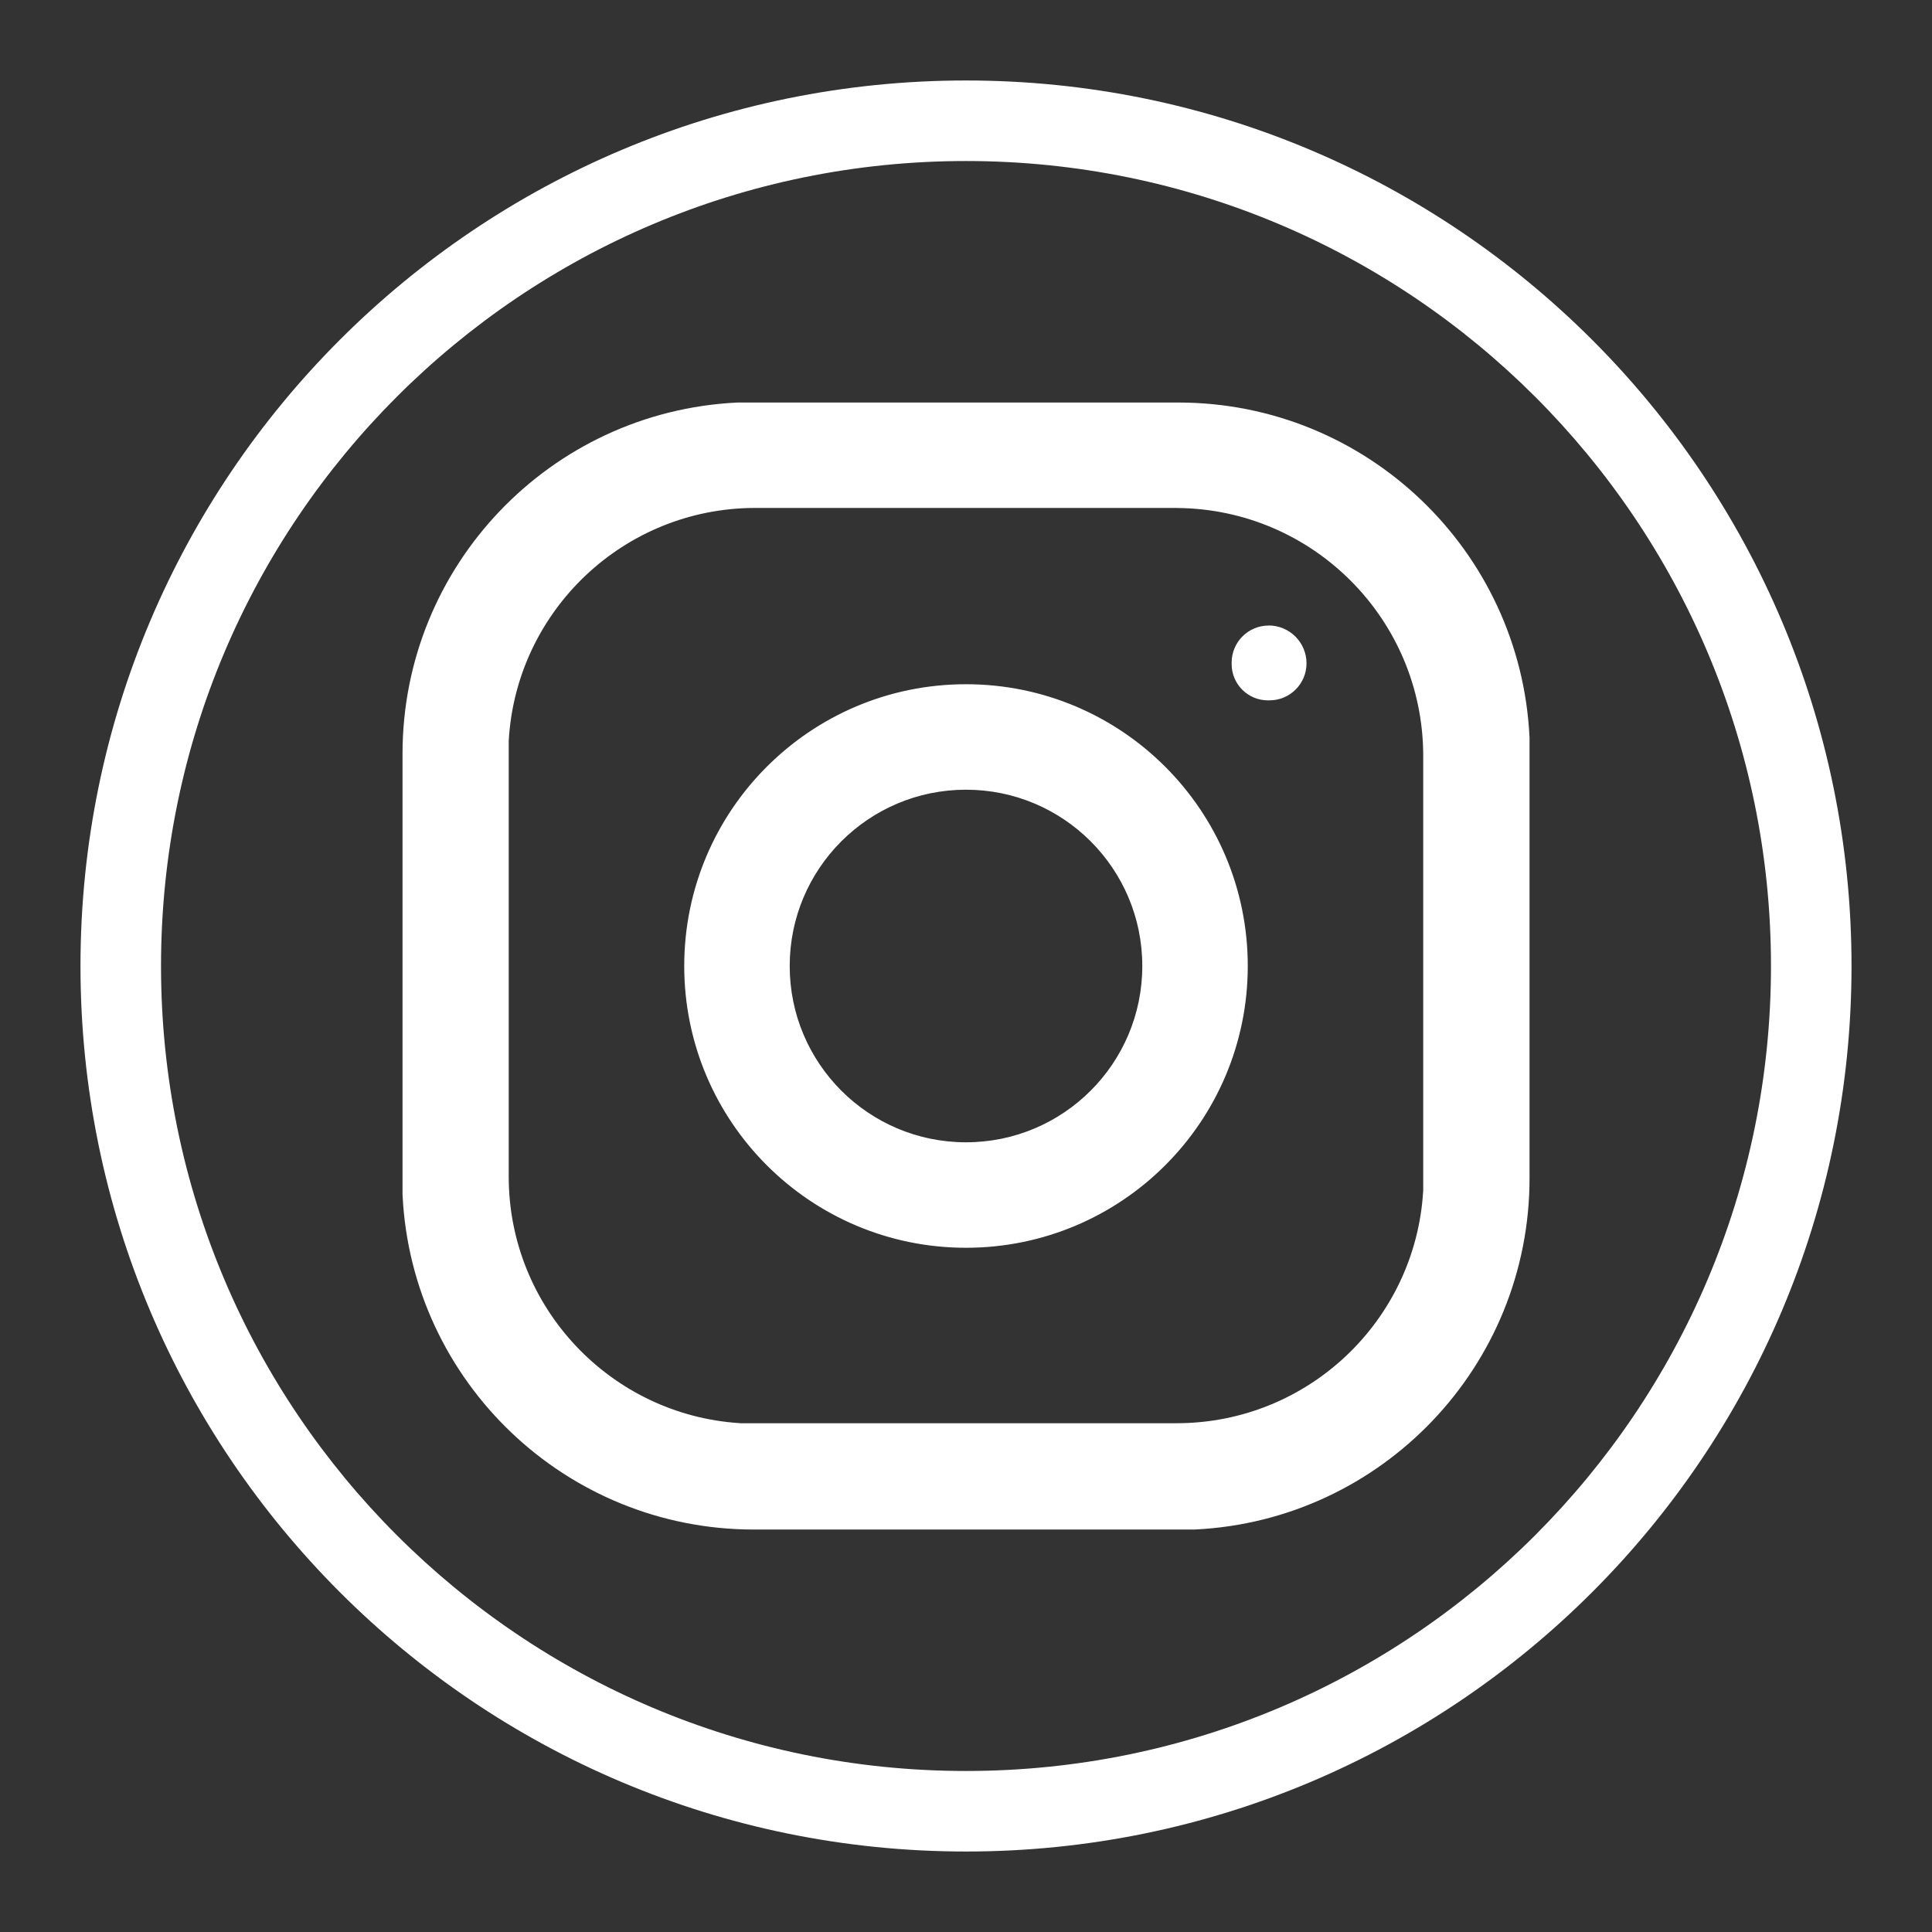 <!-- Generated by IcoMoon.io -->
<svg version="1.1" xmlns="http://www.w3.org/2000/svg" width="32" height="32" viewBox="0 0 32 32">
<rect x="0" y="0" width="32" height="32" fill="#333333" stroke="none"/>
<title>instagram</title>
<path fill="#fff" d="M21.013 10.36c0.346 0 0.627 0.281 0.627 0.627v0c0 0 0 0 0 0 0 0.339-0.275 0.613-0.613 0.613-0.005 0-0.009-0-0.014-0h0.001c-0.004 0-0.009 0-0.014 0-0.331 0-0.6-0.269-0.6-0.6 0-0.005 0-0.009 0-0.014v0.001c-0-0.004-0-0.009-0-0.013 0-0.339 0.275-0.613 0.613-0.613 0 0 0 0 0 0v0zM16 13.080c-1.613 0-2.92 1.307-2.92 2.92s1.307 2.92 2.92 2.92c1.613 0 2.92-1.307 2.92-2.92v0c0-1.613-1.307-2.92-2.92-2.92v0zM16 11.333c2.577 0 4.667 2.089 4.667 4.667s-2.089 4.667-4.667 4.667c-2.577 0-4.667-2.089-4.667-4.667v0c0-2.577 2.089-4.667 4.667-4.667v0zM19.493 8.413h-6.987c-2.174 0.003-3.95 1.7-4.079 3.842l-0.001 0.011v7.227c0.003 2.169 1.693 3.943 3.828 4.079l0.012 0.001h7.227c2.174-0.003 3.95-1.7 4.079-3.842l0.001-0.011v-7.213c-0.008-2.253-1.828-4.078-4.079-4.093h-0.001zM12.507 6.667h6.987c0.006-0 0.013-0 0.020-0 3.119 0 5.666 2.451 5.819 5.533l0.001 0.014v7.28c0 0.006 0 0.013 0 0.020 0 3.119-2.451 5.666-5.533 5.819l-0.014 0.001h-7.28c-0.006 0-0.013 0-0.020 0-3.12 0-5.666-2.451-5.819-5.533l-0.001-0.014v-7.28c-0-0.006-0-0.013-0-0.020 0-3.12 2.451-5.666 5.533-5.819l0.014-0.001zM16 2.667c-7.364 0-13.333 5.97-13.333 13.333s5.97 13.333 13.333 13.333c7.364 0 13.333-5.97 13.333-13.333v0c0-7.364-5.97-13.333-13.333-13.333v0zM16 1.333c8.1 0 14.667 6.566 14.667 14.667s-6.566 14.667-14.667 14.667c-8.1 0-14.667-6.566-14.667-14.667v0c0-8.1 6.566-14.667 14.667-14.667v0z"></path>
</svg>
